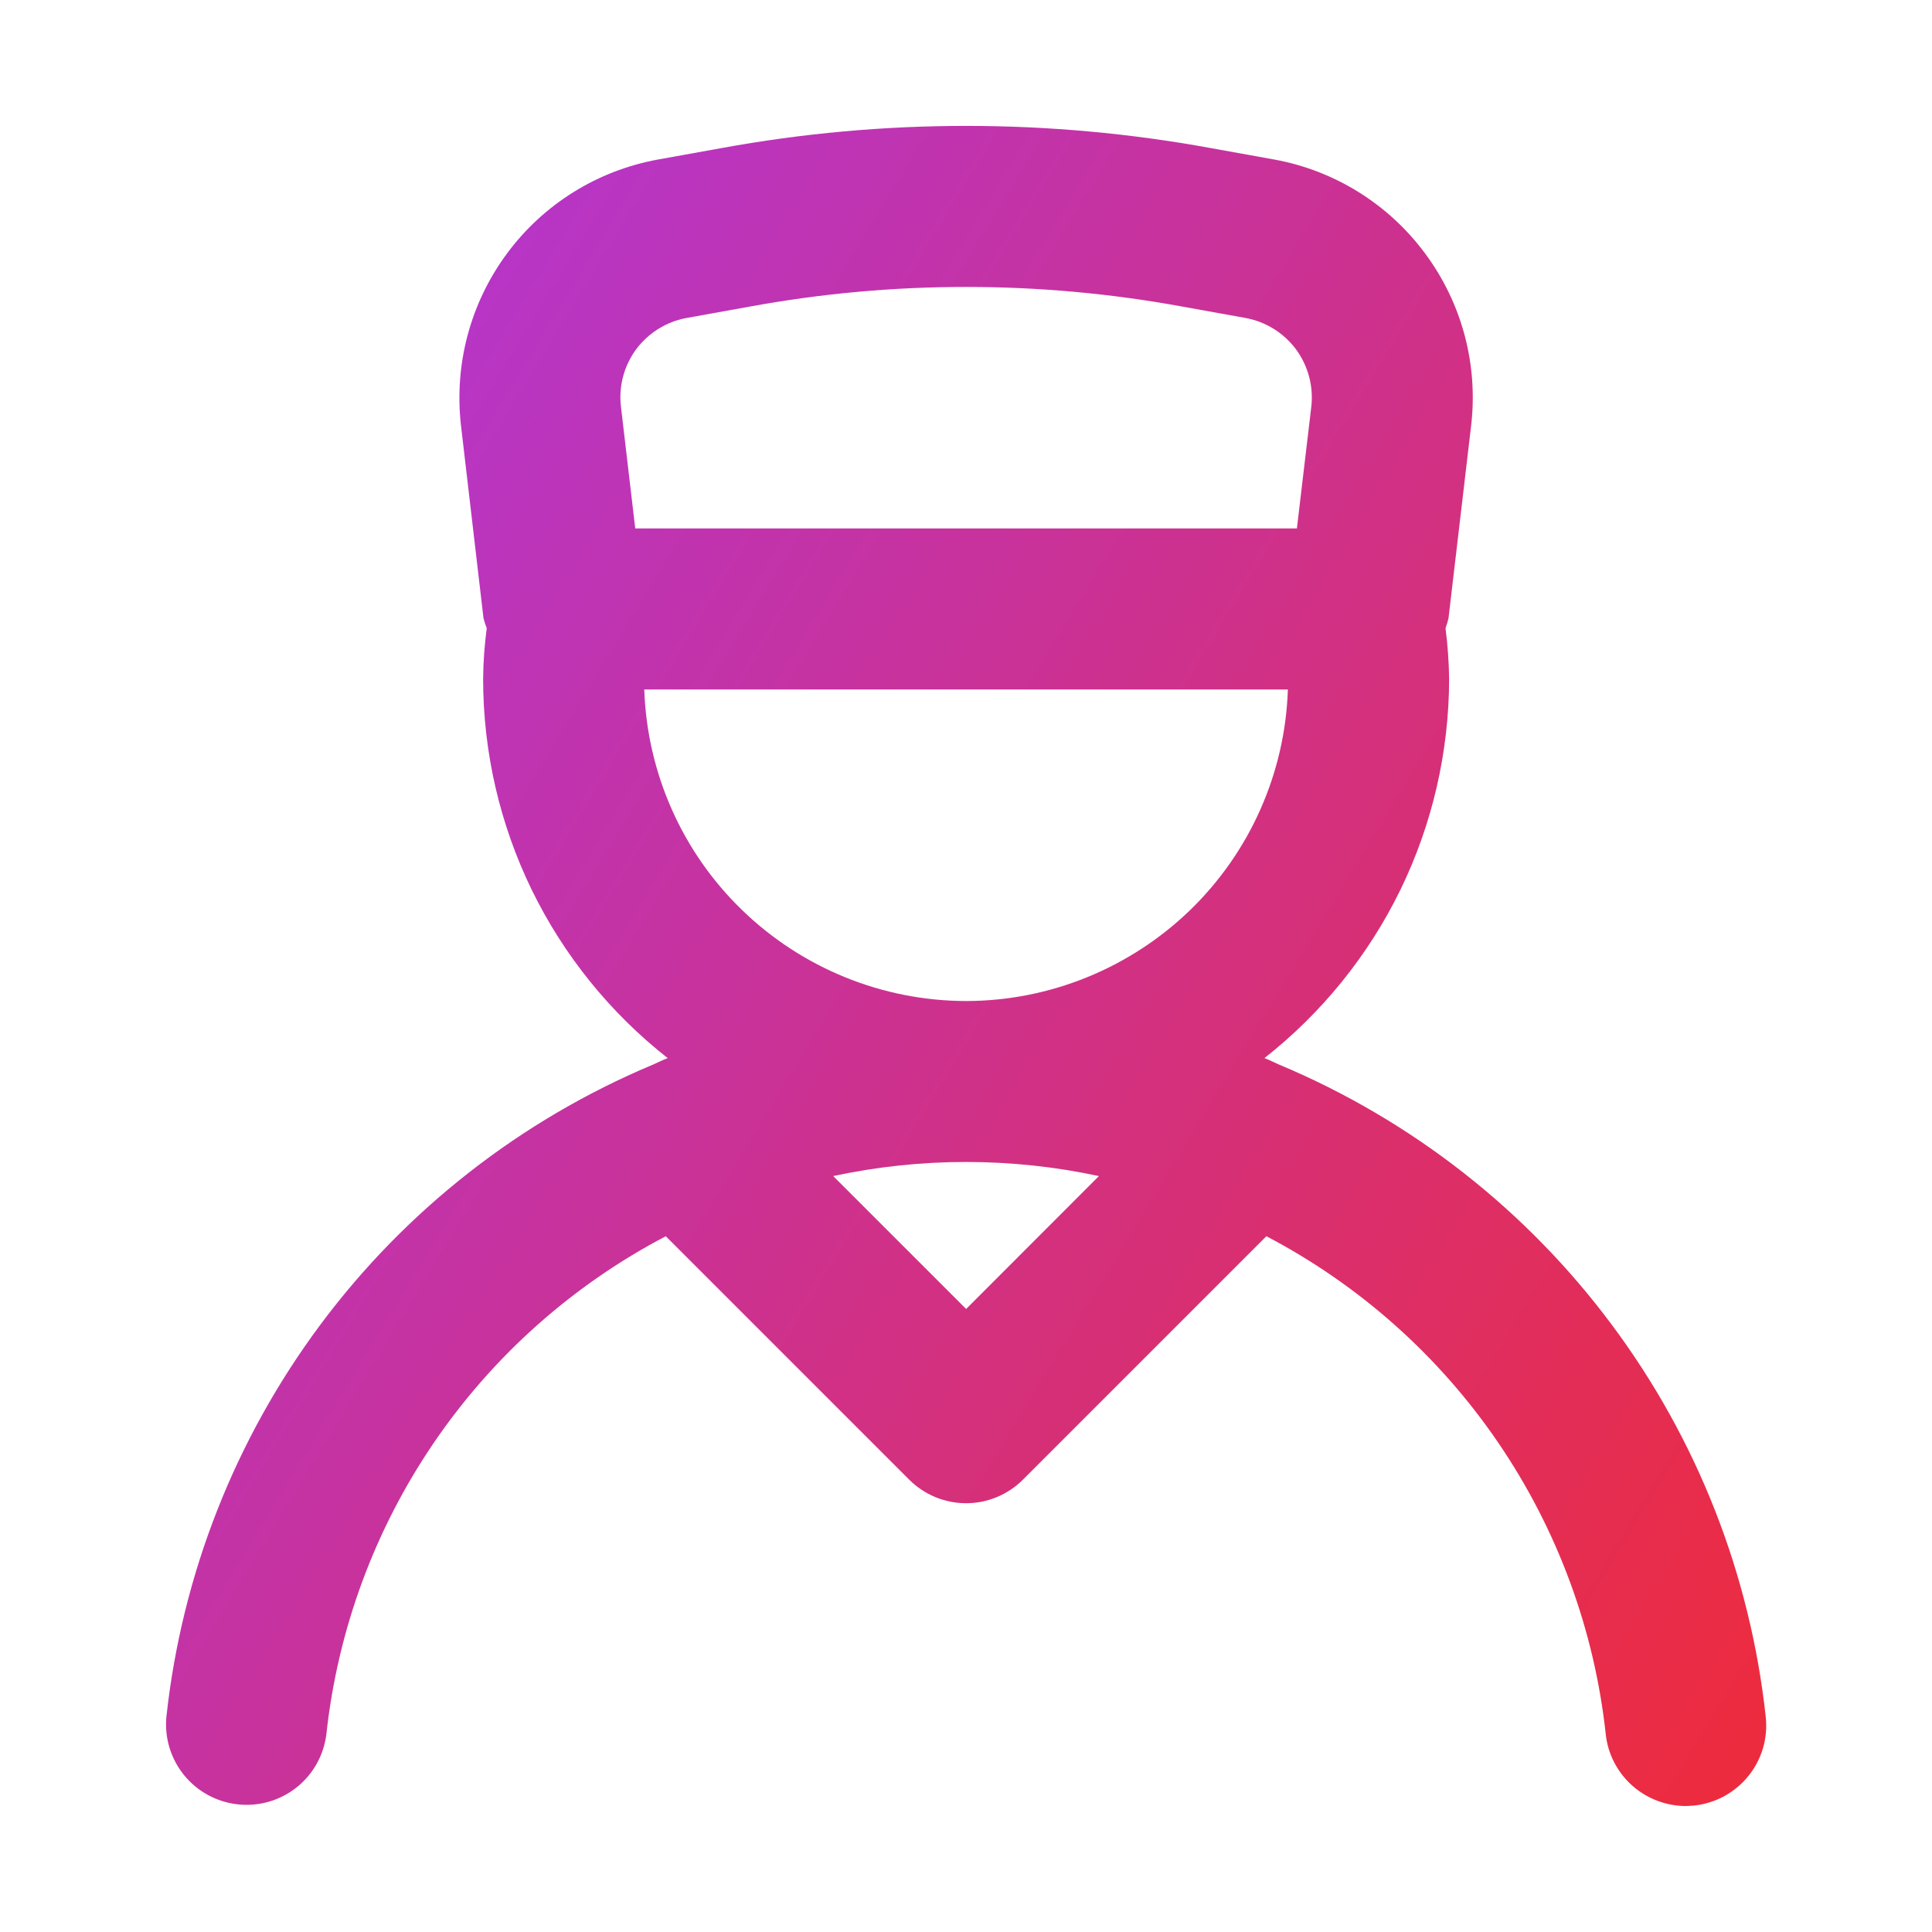 <svg width="15" height="15" viewBox="0 0 15 15" fill="none" xmlns="http://www.w3.org/2000/svg">
<path d="M9.938 8.268L9.934 8.267C9.895 8.25 9.857 8.23 9.817 8.215C10.263 7.865 10.624 7.418 10.873 6.908C11.121 6.398 11.25 5.838 11.251 5.271C11.249 5.139 11.24 5.008 11.223 4.877C11.232 4.852 11.24 4.827 11.246 4.801L11.422 3.303C11.477 2.829 11.35 2.353 11.066 1.97C10.783 1.586 10.364 1.325 9.896 1.239L9.402 1.15C8.145 0.92 6.857 0.92 5.6 1.15L5.106 1.239C4.637 1.325 4.218 1.586 3.935 1.97C3.652 2.353 3.525 2.829 3.579 3.303L3.754 4.801C3.761 4.827 3.769 4.852 3.779 4.877C3.762 5.008 3.752 5.139 3.751 5.271C3.751 5.838 3.88 6.398 4.128 6.908C4.377 7.418 4.738 7.865 5.184 8.215C5.144 8.23 5.106 8.25 5.067 8.267L5.064 8.268C4.041 8.698 3.151 9.394 2.488 10.284C1.825 11.174 1.412 12.225 1.292 13.328C1.276 13.492 1.326 13.655 1.429 13.782C1.533 13.91 1.683 13.991 1.846 14.009C2.01 14.027 2.173 13.98 2.302 13.878C2.431 13.776 2.514 13.627 2.534 13.464C2.622 12.653 2.909 11.876 3.368 11.202C3.828 10.527 4.446 9.977 5.169 9.598L7.059 11.488C7.176 11.605 7.335 11.671 7.501 11.671C7.666 11.671 7.825 11.605 7.942 11.488L9.832 9.598C10.555 9.977 11.173 10.527 11.633 11.202C12.092 11.876 12.379 12.653 12.467 13.464C12.483 13.617 12.556 13.758 12.67 13.861C12.785 13.964 12.933 14.021 13.087 14.022C13.11 14.021 13.133 14.02 13.156 14.018C13.237 14.009 13.316 13.984 13.388 13.945C13.46 13.905 13.524 13.852 13.575 13.788C13.627 13.724 13.665 13.65 13.688 13.572C13.711 13.493 13.718 13.41 13.709 13.328C13.589 12.225 13.177 11.174 12.513 10.284C11.85 9.394 10.96 8.698 9.937 8.268H9.938ZM4.821 3.157C4.802 2.999 4.845 2.84 4.939 2.712C5.034 2.585 5.173 2.498 5.329 2.469L5.823 2.38C6.932 2.177 8.069 2.177 9.178 2.38L9.672 2.469C9.828 2.498 9.967 2.585 10.062 2.712C10.156 2.84 10.199 2.999 10.181 3.157L10.069 4.103H4.932L4.821 3.157ZM7.501 10.163L6.469 9.131C7.149 8.985 7.852 8.985 8.532 9.131L7.501 10.163ZM7.501 7.772C6.852 7.771 6.229 7.518 5.763 7.067C5.296 6.616 5.024 6.001 5.002 5.353H9.999C9.978 6.001 9.705 6.616 9.239 7.067C8.772 7.518 8.149 7.771 7.501 7.772Z" fill="url(#paint0_linear_141_443)"/>
<defs>
<linearGradient id="paint0_linear_141_443" x1="1.289" y1="0.978" x2="16.144" y2="10.033" gradientUnits="userSpaceOnUse">
<stop stop-color="#AD37E0"/>
<stop offset="1" stop-color="#EE2B3B"/>
</linearGradient>
</defs>
</svg>
